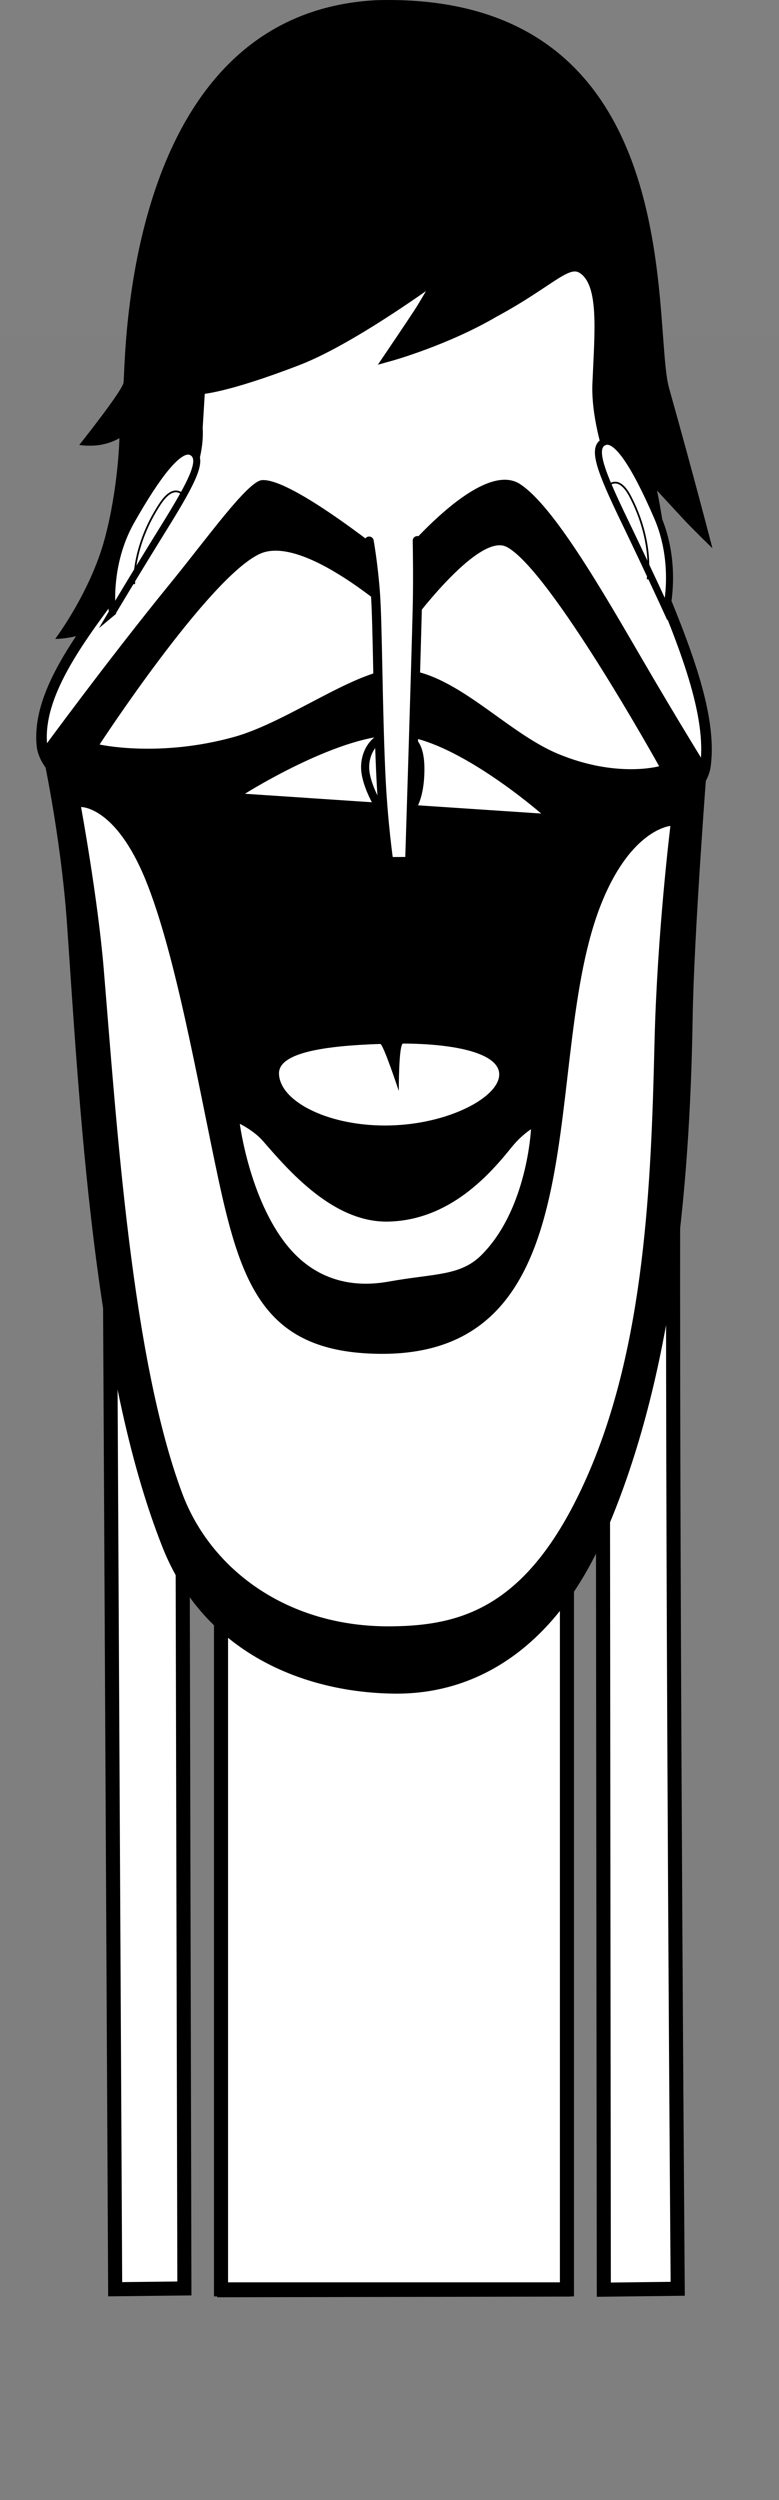 <svg version="1.1" xmlns="http://www.w3.org/2000/svg" xmlns:xlink="http://www.w3.org/1999/xlink" width="110.662" height="355.105" viewBox="0,0,110.662,355.105"><rect x="0" y="0" width="110.662" height="355.105" fill="#808080" stroke="none"/><g transform="translate(-184.669,21.444)"><g data-paper-data="{&quot;isPaintingLayer&quot;:true}" fill-rule="nonzero" stroke-linejoin="miter" stroke-miterlimit="10" stroke-dasharray="" stroke-dashoffset="0" style="mix-blend-mode: normal"><path d="M184.669,333.662v-307.323h110.662v307.323z" fill-opacity="0.01" fill="#000000" stroke="none" stroke-width="0" stroke-linecap="butt"/><path d="M201.03,303.711c0,0 -0.635,-123.305 -0.793,-154.173c-0.055,-10.651 8.187,-48.026 40.202,-48.234c31.602,-0.206 39.857,38.522 39.849,48.203c-0.077,60.412 0.654,154.14 0.654,154.14l-10.497,0.126l-0.159,-150.033c0,0 0.075,-4.049 -2.816,-4.121c-3.434,-0.085 -2.945,4.07 -2.945,4.07l0.205,150.068l-48.214,0.094l-0.305,-150.543c0,0 0.279,-3.813 -2.886,-3.834c-3.111,-0.02 -2.816,3.8 -2.816,3.8l0.353,150.326z" fill="#ffffff" stroke="#000000" stroke-width="2" stroke-linecap="butt"/><path d="M255.628,167.768c-0.571,0 -1.034,-0.605 -1.034,-1.351c0,-0.746 0.463,-1.351 1.034,-1.351c0.571,0 1.034,0.605 1.034,1.351c0,0.746 -0.463,1.351 -1.034,1.351z" fill="#000000" stroke="none" stroke-width="1.5" stroke-linecap="butt"/><path d="M250.368,173.301c-4.463,-0.411 -6.552,-2.344 -6.17,-3.371c0.118,-0.316 2.846,1.389 6.97,1.705c6.409,0.49 8.51,-0.825 8.51,-0.825v1.759c0,0 -2.413,1.367 -9.311,0.733z" fill="#000000" stroke="#000000" stroke-width="0" stroke-linecap="butt"/><path d="M222.555,166.417c0,-0.746 0.463,-1.351 1.034,-1.351c0.571,0 1.034,0.605 1.034,1.351c0,0.746 -0.463,1.351 -1.034,1.351c-0.571,0 -1.034,-0.605 -1.034,-1.351z" fill="#000000" stroke="none" stroke-width="1.5" stroke-linecap="butt"/><path d="M228.849,173.301c-6.897,0.635 -9.311,-0.733 -9.311,-0.733v-1.759c0,0 2.101,1.315 8.51,0.825c4.124,-0.315 6.853,-2.021 6.97,-1.705c0.383,1.027 -1.706,2.96 -6.17,3.371z" fill="#000000" stroke="#000000" stroke-width="0" stroke-linecap="butt"/><path d="M240.129,247.182c-0.819,0 -1.483,-0.867 -1.483,-1.937c0,-1.07 0.664,-1.937 1.483,-1.937c0.819,0 1.483,0.867 1.483,1.937c0,1.07 -0.664,1.937 -1.483,1.937z" data-paper-data="{&quot;index&quot;:null}" fill="#000000" stroke="none" stroke-width="1.5" stroke-linecap="butt"/><path d="M216.066,303.73v-155.727c0,0 0.757,-12.713 0.757,-19.125c0,-5.876 -0.757,-17.881 -0.757,-17.881c0,0 2.673,-3.074 4.656,-4.897c1.983,-1.823 5.172,-3.663 5.172,-3.663c0,0 -0.602,52.399 14.56,52.307c15.435,-0.094 13.832,-52.307 13.832,-52.307c0,0 3.913,1.985 6.166,3.849c2.253,1.864 4.754,4.71 4.754,4.71c0,0 -0.757,12.313 -0.757,18.541c0,6.326 0.757,19.125 0.757,19.125v155.068z" fill="#ffffff" stroke="#000000" stroke-width="2" stroke-linecap="butt"/><path d="M195.927,41.759c0,0 6.163,-7.736 6.292,-8.867c0.337,-2.966 -0.168,-52.483 35.968,-54.313c44.636,-1.194 39.015,46.18 41.531,55.118c3.45,12.255 6.157,22.732 6.157,22.732c0,0 -2.767,-2.683 -4.08,-4.094c-1.224,-1.317 -3.801,-4.11 -3.801,-4.11c0,0 3.091,13.519 1.311,27.036c-1.562,12.386 -7.298,22.504 -7.298,22.504l-1.155,-3.067c0,0 -1.023,2.871 -2.16,4.354c-1.137,1.483 -3.439,3.805 -3.439,3.805l-0.092,-4.839c0,0 -7.06,14.394 -24.351,14.203c-16.306,-0.334 -26.072,-13.946 -26.072,-13.946l-0.116,3.468c0,0 -3.895,-4.302 -6.181,-12.682c-2.725,-9.988 -3.239,-15.995 -3.239,-15.995c0,0 -2.339,2.481 -5.717,3.625c-4.233,1.433 -6.947,0.451 -6.947,0.451c0,0 3.608,-3.55 5.584,-6.231c1.76,-2.389 2.647,-4.412 2.647,-4.412c0,0 -2.108,1.417 -4.233,2.114c-2.217,0.727 -4.03,0.694 -4.03,0.694c0,0 4.975,-6.581 7.031,-14.206c1.941,-7.2 2.1,-14.315 2.1,-14.315c0,0 -1.362,0.864 -3.33,1.039c-1.248,0.111 -2.378,-0.064 -2.378,-0.064z" fill="#000000" stroke="none" stroke-width="1.5" stroke-linecap="butt"/><path d="M213.048,33.808c0,0 3.411,-0.054 13.914,-4.108c8.07,-3.114 20.547,-12.394 20.547,-12.394c0,0 -2.16,3.926 -3.408,5.827c-1.327,2.021 -3.993,5.961 -3.993,5.961c0,0 7.838,-2.179 14.675,-6.178c8.568,-4.619 10.593,-7.908 12.95,-6c2.783,2.252 2.165,8.592 1.854,15.853c-0.836,14.68 17.311,40.033 15.289,54.597c-1.121,8.074 -25.942,16.069 -31.8,23.563c-5.858,7.494 -9.054,12.088 -13.014,12.178c-3.811,0.087 -8.936,-6.663 -13.935,-13.564c-5.324,-7.348 -34.664,-16.42 -35.505,-25.124c-1.37,-14.188 22.952,-30.873 22.09,-45.101z" fill="#ffffff" stroke="#000000" stroke-width="1.5" stroke-linecap="butt"/><g stroke="none" stroke-width="0" stroke-linecap="butt"><g><path d="M207.777,198.377c-9.943,-24.994 -11.823,-63.35 -13.589,-88.584c-0.89,-12.728 -3.555,-24.703 -3.555,-24.703c0,0 9.324,-12.754 18.292,-23.754c5.202,-6.38 10.927,-14.43 12.963,-14.586c4.362,-0.334 18.968,11.614 18.968,11.614c0,0 11.888,-14.792 17.663,-11.065c4.753,3.067 11.628,14.999 17.425,24.968c4.864,8.364 9.137,15.254 9.137,15.254c0,0 -1.821,23.633 -2.015,35.576c-0.408,25.138 -3.002,52.063 -12.697,73.922c-6.453,14.55 -17.052,22.212 -29.621,22.095c-12.963,-0.12 -27.049,-5.848 -32.972,-20.737z" fill="#000000"/><path d="M210.557,190.671c-7.171,-19.183 -9.29,-52.095 -11.153,-74.495c-0.829,-9.965 -3.221,-22.994 -3.221,-22.994c0,0 4.871,-0.126 9.136,10.279c4.331,10.566 7.555,29.467 10.404,42.717c3.312,15.398 6.868,24.485 22.811,24.672c32.065,0.377 22.578,-41.824 31.624,-64.113c4.244,-10.455 9.746,-10.866 9.746,-10.866c0,0 -1.892,15.276 -2.261,30.863c-0.472,19.946 -1.36,42.877 -9.545,61.482c-8.185,18.605 -17.722,21.231 -27.83,21.34c-14.621,0.158 -25.623,-7.947 -29.713,-18.886z" fill="#ffffff"/><path d="M198.815,84.305c0,0 15.466,-23.687 22.739,-27.07c6.658,-3.097 21.069,10.447 21.069,10.447c0,0 9.869,-13.601 14.018,-11.445c6.136,3.188 21.664,31.154 21.664,31.154c0,0 -6.056,1.705 -14.373,-1.764c-7.565,-3.155 -14.729,-11.852 -22.692,-12.045c-5.68,-0.138 -15.582,7.478 -23.254,9.628c-10.688,2.996 -19.171,1.096 -19.171,1.096z" fill="#ffffff"/><path d="M218.735,138.179c0,0 2.002,0.969 3.278,2.432c3.525,4.041 9.934,11.647 17.832,11.457c8.797,-0.211 14.481,-6.808 17.534,-10.598c1.317,-1.635 2.72,-2.522 2.72,-2.522c0,0 -0.522,11.408 -7.075,17.907c-2.99,2.965 -6.689,2.569 -13.131,3.732c-6.595,1.19 -11.308,-1.241 -14.452,-5.148c-5.342,-6.637 -6.705,-17.259 -6.705,-17.259z" fill="#ffffff"/><path d="M219.464,91.301c0,0 12.802,-8.093 20.987,-8.29c8.185,-0.197 21.094,11.098 21.094,11.098l-42.081,-2.808z" fill="#ffffff"/></g><path d="M238.686,126.835c0.429,-0.014 2.634,6.685 2.634,6.685c0,0 -0.024,-6.744 0.617,-6.741c7.574,0.038 13.632,1.415 13.648,4.372c0.018,3.207 -7.078,7.059 -15.536,7.262c-8.458,0.203 -15.594,-3.306 -15.747,-7.321c-0.115,-3.033 6.487,-3.993 14.384,-4.257z" fill="#ffffff"/></g><path d="M240.345,94.994c-1.034,0 -3.538,-4.259 -3.787,-7.007c-0.222,-2.458 1.315,-5.001 3.787,-5.001c2.472,0 4.202,0.641 4.03,5.472c-0.146,4.1 -1.558,6.536 -4.03,6.536z" fill="#ffffff" stroke="#000000" stroke-width="1.15" stroke-linecap="butt"/><path d="M243.947,55.348c0,0 0.103,5.186 0.006,9.31c-0.192,8.167 -1.081,36.267 -1.081,36.267l-2.982,0.011c0,0 -0.803,-5.451 -1.123,-12.411c-0.434,-9.42 -0.45,-21.286 -0.763,-25.648c-0.298,-4.135 -0.896,-7.466 -0.896,-7.466" fill="#ffffff" stroke="#000000" stroke-width="1.3" stroke-linecap="round"/><path d="M200.631,65.536c0,0 -0.903,-6.68 2.662,-12.976c3.752,-6.625 6.928,-10.762 8.644,-9.793c1.716,0.968 0.123,4.115 -4.031,10.81c-4.154,6.694 -7.276,11.96 -7.276,11.96z" data-paper-data="{&quot;index&quot;:null}" fill="#ffffff" stroke="#000000" stroke-width="1" stroke-linecap="butt"/><path d="M203.743,61.418c0,0 -0.336,-5.213 3.656,-11.277c2.227,-3.383 3.556,-0.937 3.556,-0.937" fill="none" stroke="#000000" stroke-width="0.25" stroke-linecap="round"/><path d="M273.365,52.492c-3.419,-7.098 -4.669,-10.396 -2.859,-11.177c1.809,-0.781 4.528,3.67 7.555,10.656c2.877,6.64 1.269,13.186 1.269,13.186c0,0 -2.545,-5.568 -5.964,-12.665z" data-paper-data="{&quot;index&quot;:null}" fill="#ffffff" stroke="#000000" stroke-width="1" stroke-linecap="butt"/><path d="M270.799,47.822c0,0 1.581,-2.29 3.436,1.31c3.326,6.454 2.438,11.601 2.438,11.601" data-paper-data="{&quot;index&quot;:null}" fill="none" stroke="#000000" stroke-width="0.25" stroke-linecap="round"/></g></g></svg>